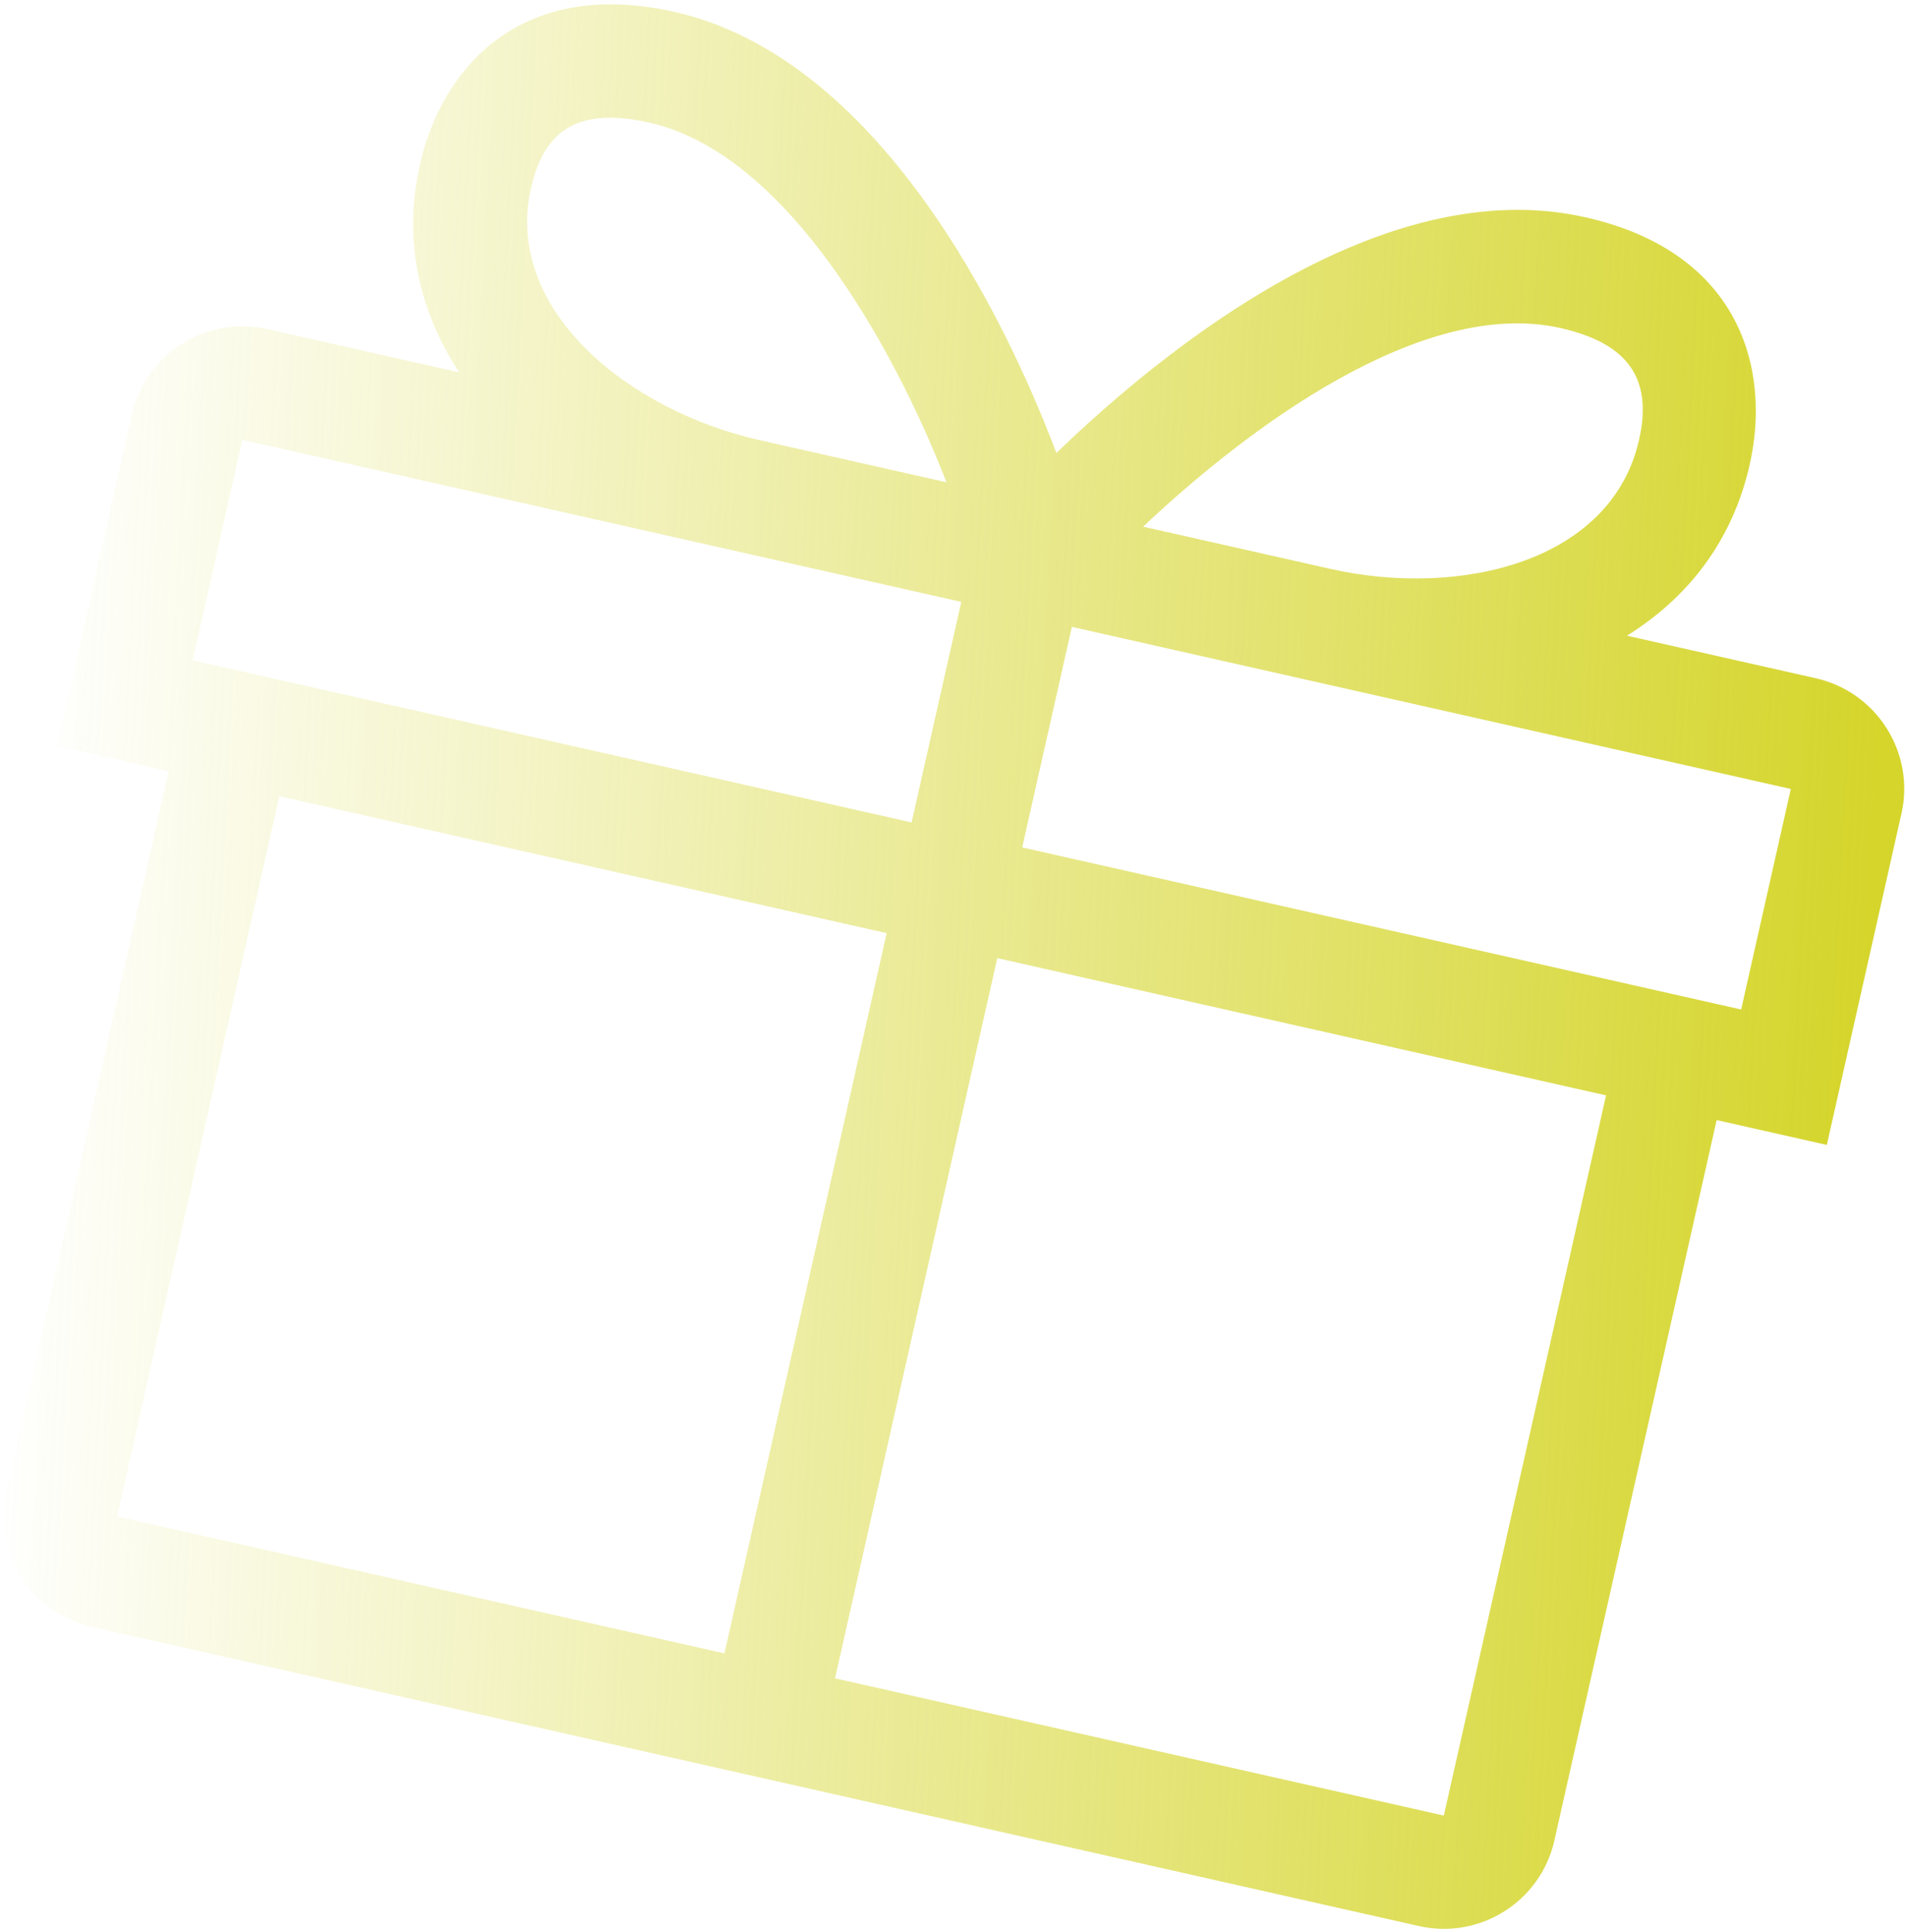 <svg width="381" height="386" viewBox="0 0 381 386" fill="none" xmlns="http://www.w3.org/2000/svg">
<path d="M380.091 162.614C382.841 150.409 375.179 138.274 362.963 135.521L325.222 127.016C337.166 119.579 346.257 108.361 349.763 92.807C354.077 73.66 347.769 50.364 316.892 43.407C276.265 34.251 232.578 69.862 211.162 90.51C200.662 62.669 175.443 11.532 134.816 2.377C103.94 -4.581 88.251 13.745 83.937 32.893C80.432 48.447 84.007 62.53 91.798 74.404L53.415 65.754C41.199 63.002 29.073 70.677 26.323 82.882L11.41 149.057L33.719 154.084L1.291 297.987C-1.461 310.203 6.203 322.327 18.419 325.08L283.628 384.843C295.844 387.596 307.968 379.931 310.721 367.716L343.151 223.802L365.173 228.764L380.085 162.589L380.091 162.614ZM311.905 65.539C325.569 68.618 330.375 75.741 327.648 87.847C322.115 112.4 291.722 119.479 265.942 113.67L228.51 105.234C249.478 85.437 284.411 59.343 311.905 65.539ZM129.84 24.511C157.334 30.707 178.748 69.499 189.201 96.365L151.769 87.93C125.988 82.12 100.606 62.124 106.141 37.559C108.869 25.454 116.165 21.43 129.84 24.511ZM348.048 201.708L204.334 169.322L214.263 125.257L357.978 157.642L348.048 201.708ZM48.441 87.878L192.156 120.263L182.226 164.329L38.511 131.943L48.441 87.878ZM55.835 159.091L177.241 186.45L144.811 330.364L23.405 303.005L55.835 159.091ZM288.614 362.769L166.921 335.346L199.349 191.443L321.042 218.866L288.614 362.769Z" fill="url(#paint0_linear_231_82)"/>
<defs>
<linearGradient id="paint0_linear_231_82" x1="373.254" y1="192.952" x2="3.904" y2="173.995" gradientUnits="userSpaceOnUse">
<stop stop-color="#D5D52C"/>
<stop offset="1" stop-color="#D5D52C" stop-opacity="0"/>
</linearGradient>
</defs>
</svg>
